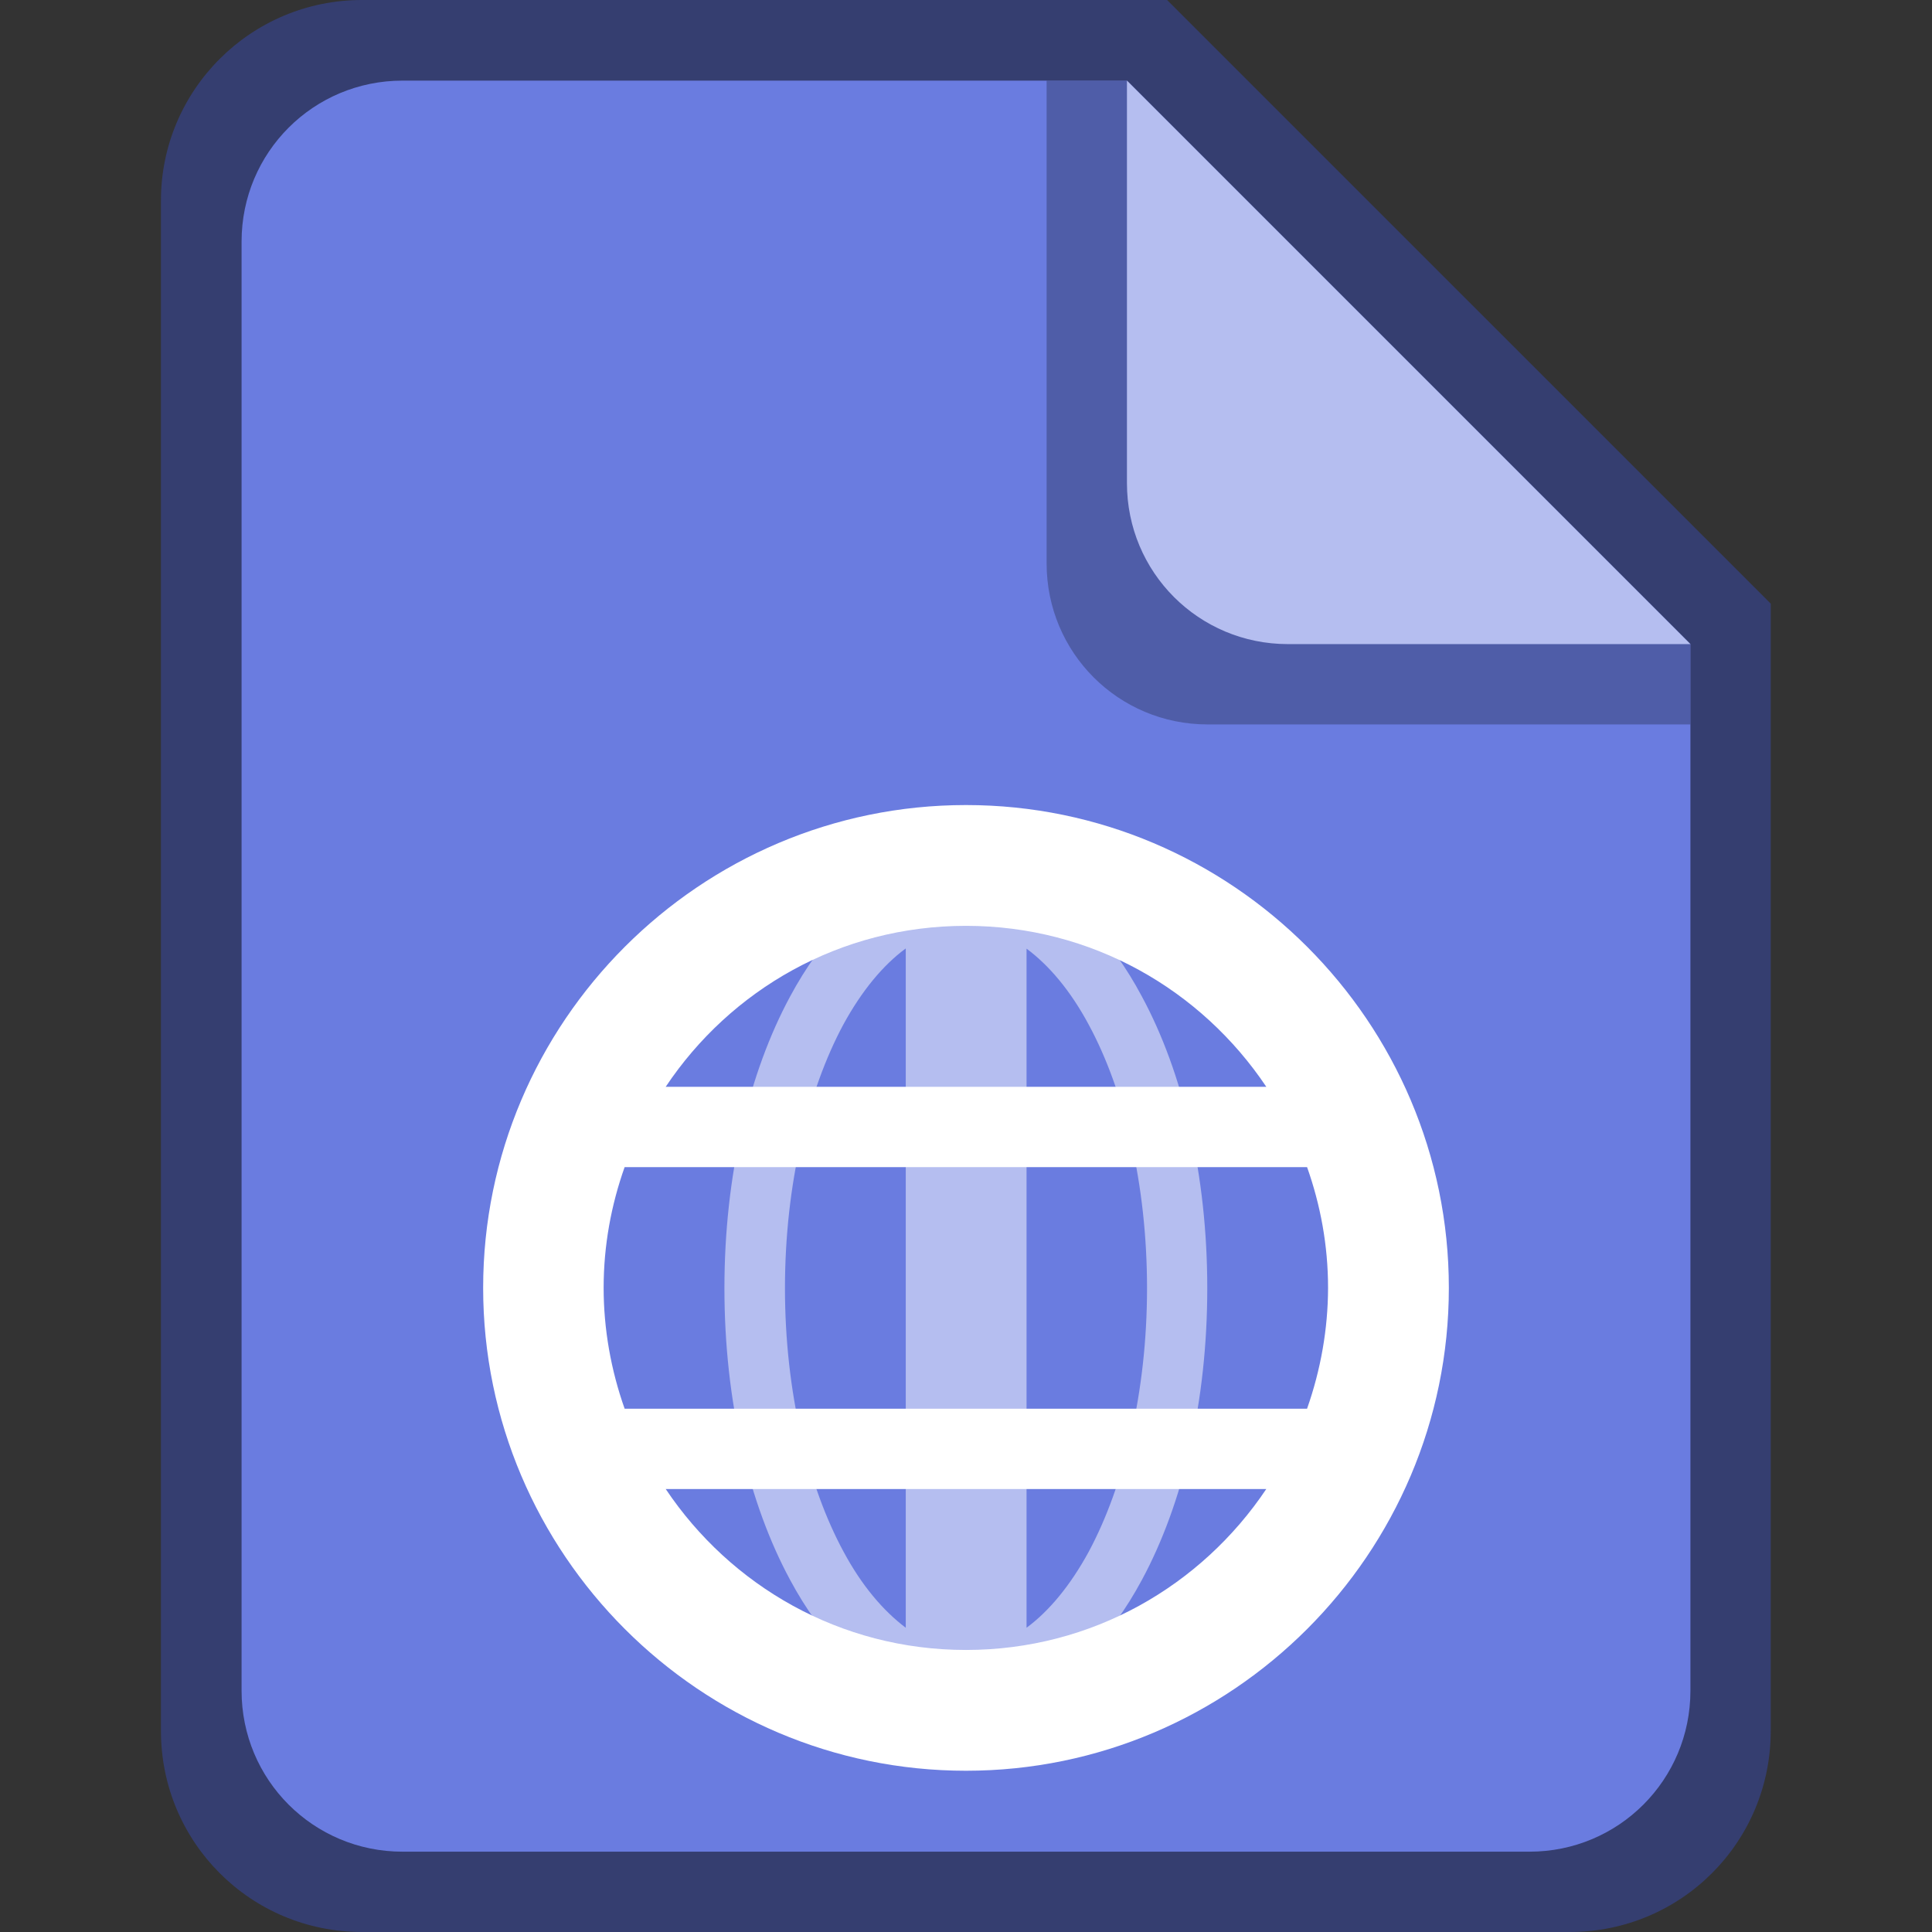 <?xml version="1.0" encoding="UTF-8" standalone="no"?>
<!-- Created with Inkscape (http://www.inkscape.org/) -->

<svg
   width="24"
   height="24"
   viewBox="0 0 6.35 6.35"
   version="1.1"
   id="svg5"
   inkscape:version="1.2 (dc2aedaf03, 2022-05-15)"
   sodipodi:docname="application-x-mswinurl.svg"
   xmlns:inkscape="http://www.inkscape.org/namespaces/inkscape"
   xmlns:sodipodi="http://sodipodi.sourceforge.net/DTD/sodipodi-0.dtd"
   xmlns="http://www.w3.org/2000/svg"
   xmlns:svg="http://www.w3.org/2000/svg">
  <rect x="0" y="0" width="6.35" height="6.35" fill="#333333" stroke="none"/>
  <sodipodi:namedview
     id="namedview7"
     pagecolor="#ffffff"
     bordercolor="#666666"
     borderopacity="1.0"
     inkscape:pageshadow="2"
     inkscape:pageopacity="0.0"
     inkscape:pagecheckerboard="0"
     inkscape:document-units="px"
     showgrid="false"
     units="px"
     height="48px"
     inkscape:zoom="34.125"
     inkscape:cx="12.029304"
     inkscape:cy="14.40293"
     inkscape:window-width="1846"
     inkscape:window-height="1011"
     inkscape:window-x="0"
     inkscape:window-y="0"
     inkscape:window-maximized="1"
     inkscape:current-layer="svg5"
     showguides="false"
     inkscape:showpageshadow="2"
     inkscape:deskcolor="#d1d1d1" />
  <defs
     id="defs2" />
  <path
     d="M 1.191,1.5894574e-6 C 0.825,-7.9221054e-4 0.528,0.296 0.529,0.661 V 5.689 c 0,0.366 0.295,0.661 0.661,0.661 h 3.969 c 0.366,0 0.661,-0.295 0.661,-0.661 V 1.984 L 3.836,1.5894574e-6 Z"
     style="fill:#353e70;stroke-width:0.265;fill-opacity:1"
     id="path1100" />
  <path
     d="m 5.556,2.117 v 3.44 c 0,0.293 -0.236,0.529 -0.529,0.529 H 1.323 c -0.293,0 -0.529,-0.236 -0.529,-0.529 V 0.794 c 0,-0.293 0.236,-0.529 0.529,-0.529 h 2.381"
     style="fill:#6a7ce0;stroke-width:0.265;fill-opacity:1"
     id="path1319" />
  <path
     d="m 3.175,2.646 c -0.874,0 -1.587,0.713 -1.587,1.587 0,0.874 0.713,1.587 1.587,1.587 0.874,0 1.587,-0.713 1.587,-1.587 0,-0.874 -0.713,-1.587 -1.587,-1.587 z m 0,0.397 c 0.414,0 0.774,0.211 0.987,0.529 H 2.188 C 2.401,3.253 2.761,3.043 3.175,3.043 Z M 2.053,3.836 h 2.243 c 0.044,0.124 0.069,0.257 0.069,0.397 -2.646e-4,0.135 -0.024,0.269 -0.069,0.397 h -2.243 c -0.045,-0.127 -0.069,-0.262 -0.069,-0.397 0,-0.14 0.025,-0.273 0.069,-0.397 z m 0.135,1.058 h 1.974 c -0.213,0.318 -0.573,0.529 -0.987,0.529 -0.414,0 -0.774,-0.211 -0.987,-0.529 z"
     style="font-variant-ligatures:normal;font-variant-position:normal;font-variant-caps:normal;font-variant-numeric:normal;font-variant-alternates:normal;font-variant-east-asian:normal;font-feature-settings:normal;font-variation-settings:normal;text-indent:0;text-decoration-line:none;text-decoration-style:solid;text-decoration-color:#000000;text-transform:none;text-orientation:mixed;white-space:normal;shape-padding:0;shape-margin:0;inline-size:0;isolation:auto;mix-blend-mode:normal;fill:#ffffff;stroke-width:0.265"
     id="path1280" />
  <path
     d="m 3.076,2.845 c -0.029,0 -0.054,0.012 -0.072,0.031 -0.166,0.062 -0.305,0.209 -0.407,0.399 -0.136,0.252 -0.216,0.589 -0.216,0.959 0,0.371 0.08,0.707 0.216,0.959 0.102,0.19 0.242,0.338 0.408,0.399 0.018,0.019 0.043,0.031 0.071,0.031 h 0.198 c 0.027,-3.71e-5 0.053,-0.011 0.071,-0.031 0.166,-0.062 0.306,-0.209 0.408,-0.399 0.136,-0.252 0.215,-0.588 0.215,-0.959 0,-0.371 -0.079,-0.707 -0.215,-0.959 C 3.652,3.085 3.512,2.937 3.346,2.876 3.328,2.856 3.302,2.845 3.275,2.845 H 3.176 Z M 2.977,3.118 V 5.35 C 2.904,5.295 2.833,5.213 2.772,5.099 2.656,4.884 2.58,4.576 2.58,4.234 c 0,-0.342 0.076,-0.65 0.191,-0.865 0.062,-0.114 0.132,-0.197 0.205,-0.251 z m 0.397,0 c 0.073,0.054 0.144,0.137 0.205,0.251 0.116,0.215 0.191,0.523 0.191,0.865 0,0.342 -0.076,0.65 -0.191,0.865 -0.062,0.114 -0.132,0.197 -0.205,0.251 z"
     style="font-variant-ligatures:normal;font-variant-position:normal;font-variant-caps:normal;font-variant-numeric:normal;font-variant-alternates:normal;font-variant-east-asian:normal;font-feature-settings:normal;font-variation-settings:normal;text-indent:0;text-decoration-line:none;text-decoration-style:solid;text-decoration-color:#000000;text-transform:none;text-orientation:mixed;white-space:normal;shape-padding:0;shape-margin:0;inline-size:0;opacity:0.5;isolation:auto;mix-blend-mode:normal;fill:#ffffff;stroke-width:0.265"
     id="path1400" />
  <path
     d="m 5.556,2.381 h -1.587 c -0.293,0 -0.529,-0.236 -0.529,-0.529 V 0.265 H 3.704 L 5.556,2.117 Z"
     style="opacity:0.5;fill:#353e70;fill-opacity:1;stroke-width:0.265"
     id="path15155" />
  <path
     d="M 5.556,2.117 H 4.233 c -0.293,0 -0.529,-0.236 -0.529,-0.529 V 0.265"
     style="fill:#b5bef0;stroke-width:0.265;fill-opacity:1"
     id="path15183" />
</svg>

